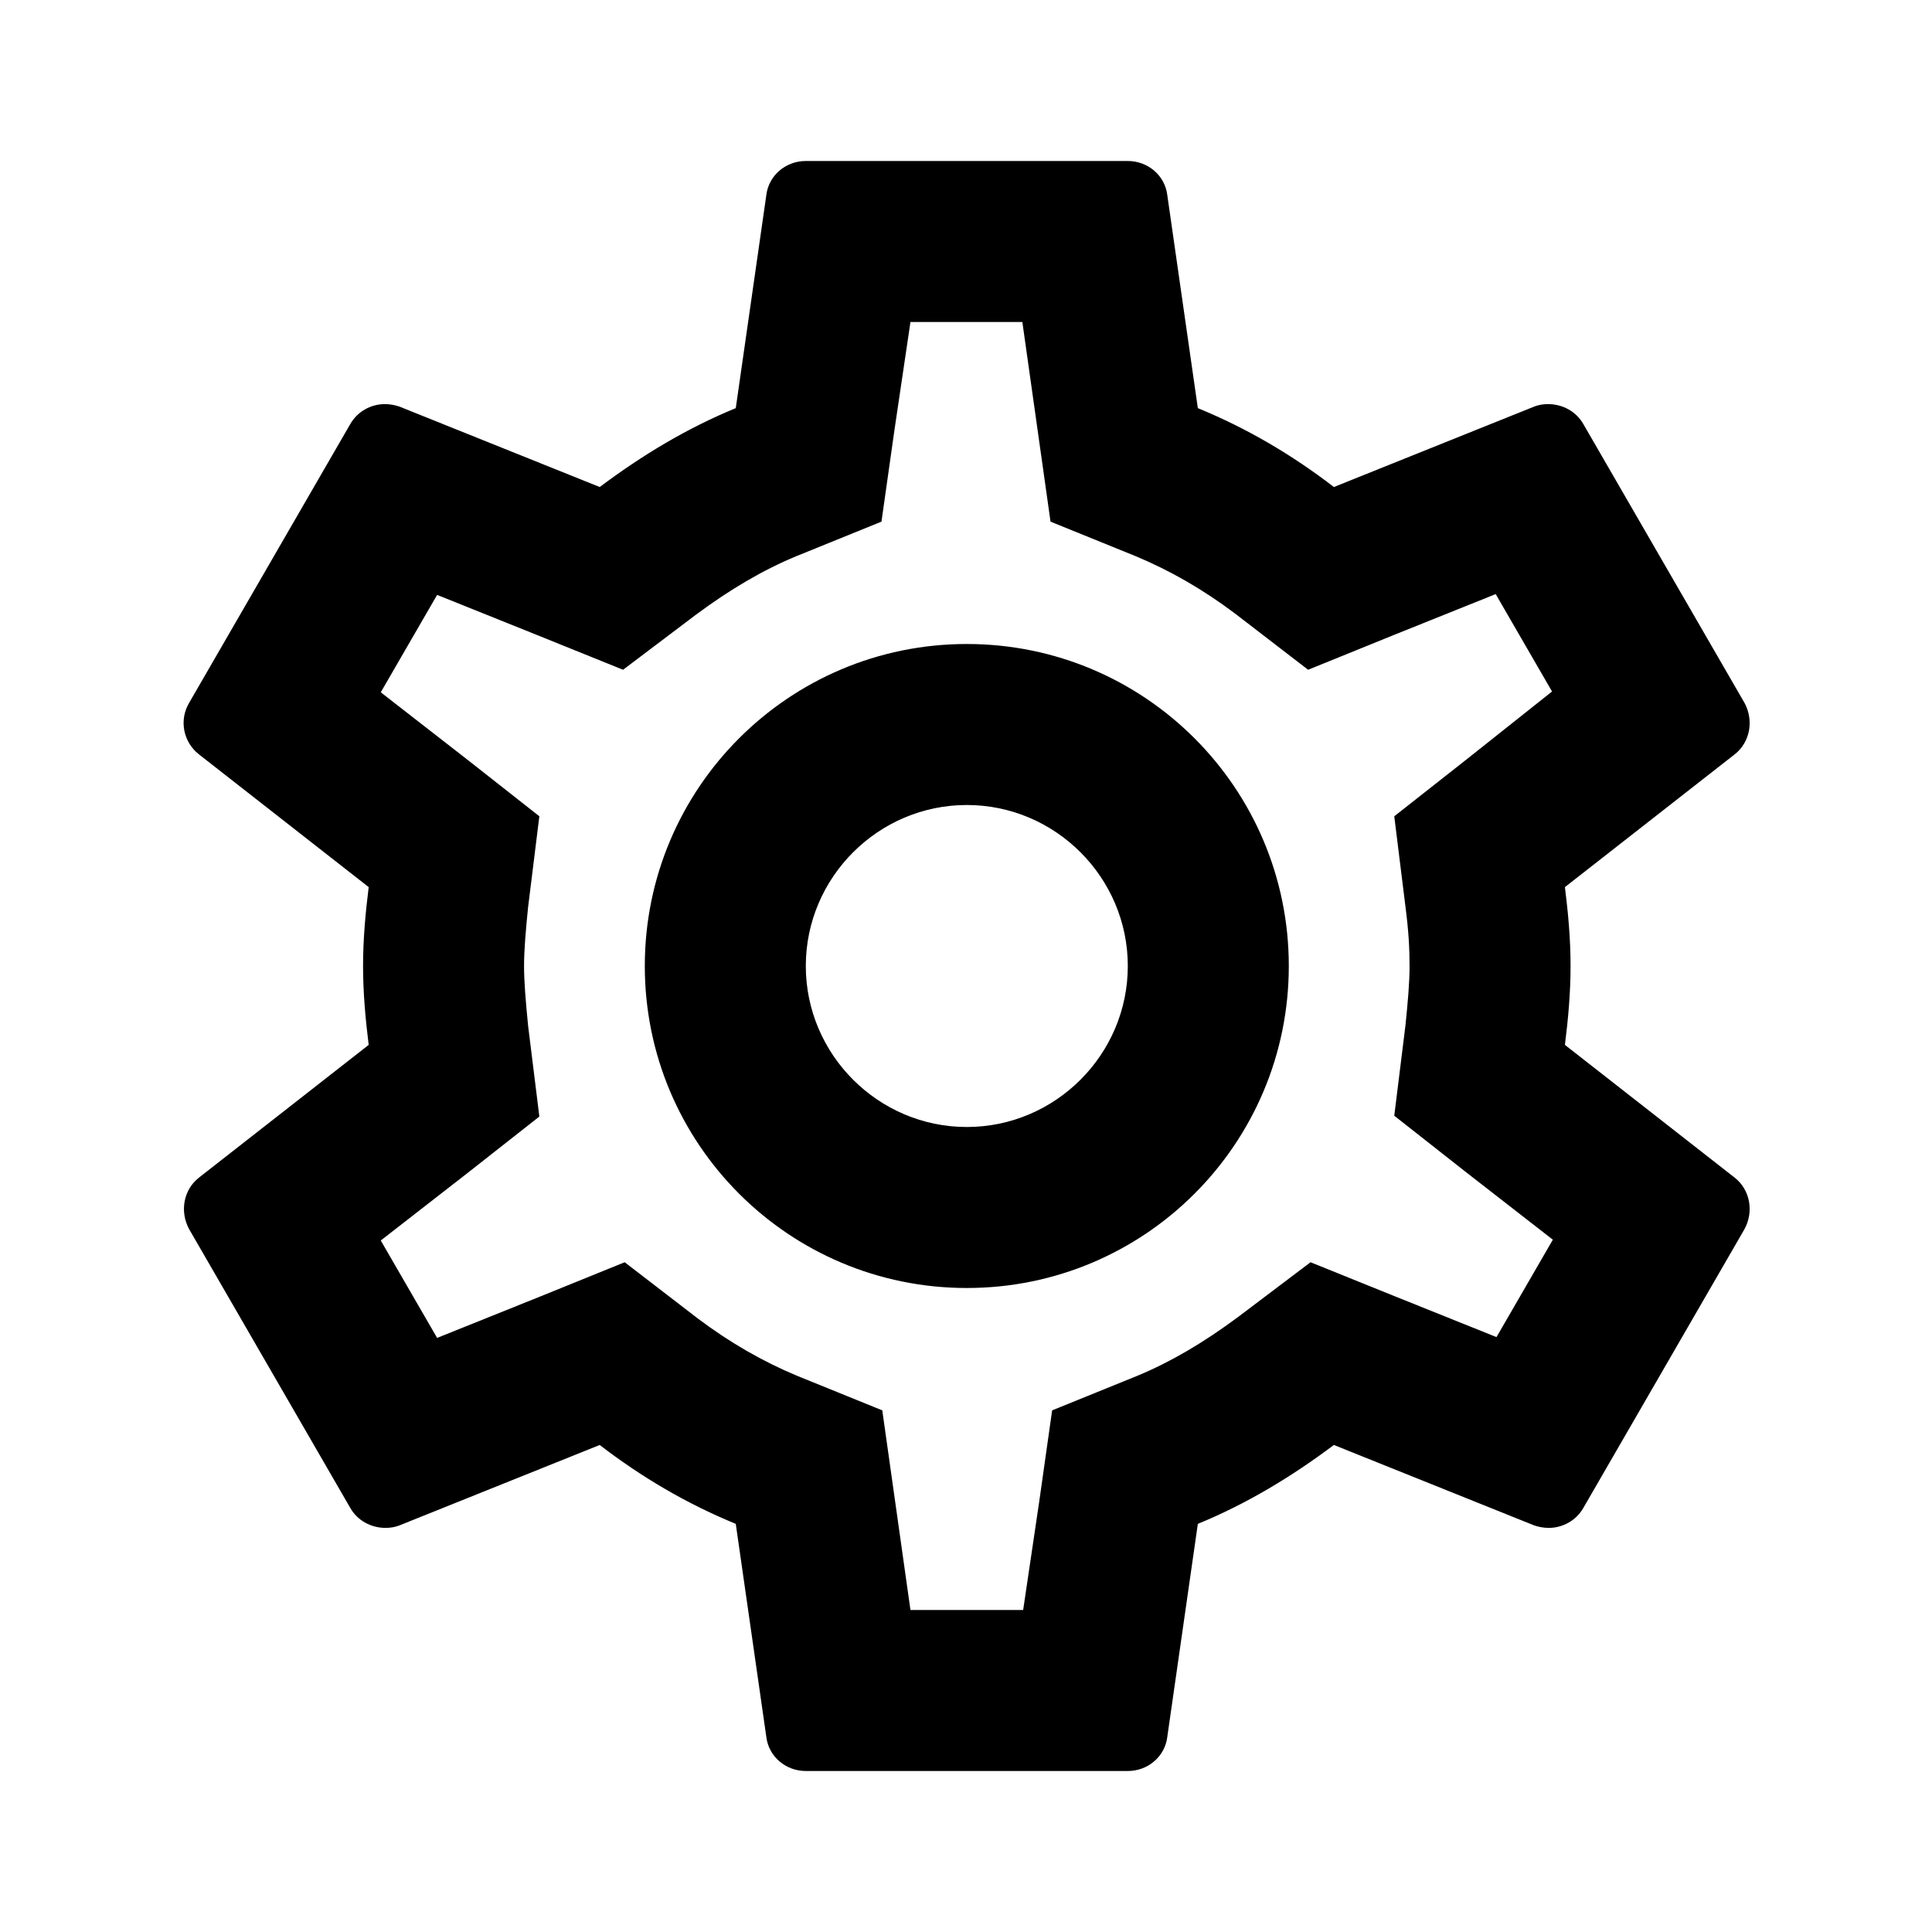 <svg xmlns="http://www.w3.org/2000/svg" width="24" height="24" viewBox="0 0 24 24" fill="none"><rect width="24" height="24" fill="none"/>
<path fill-rule="evenodd" clip-rule="evenodd" d="M19.51 12C19.51 12.34 19.48 12.66 19.44 12.98L21.55 14.63C21.74 14.78 21.79 15.05 21.67 15.27L19.67 18.73C19.58 18.89 19.41 18.98 19.24 18.98C19.18 18.98 19.12 18.97 19.06 18.95L16.57 17.95C16.05 18.34 15.49 18.68 14.88 18.93L14.5 21.58C14.47 21.82 14.26 22 14.01 22H10.01C9.76 22 9.55 21.82 9.52 21.58L9.14 18.93C8.53 18.68 7.97 18.35 7.45 17.95L4.96 18.95C4.91 18.97 4.85 18.98 4.79 18.98C4.61 18.98 4.44 18.89 4.35 18.73L2.35 15.27C2.23 15.05 2.28 14.78 2.47 14.63L4.58 12.98C4.54 12.66 4.51 12.33 4.51 12C4.51 11.67 4.54 11.34 4.58 11.02L2.47 9.37C2.28 9.22 2.22 8.95 2.35 8.73L4.35 5.27C4.44 5.11 4.61 5.02 4.78 5.02C4.84 5.02 4.9 5.03 4.96 5.05L7.45 6.05C7.97 5.66 8.53 5.32 9.14 5.07L9.52 2.42C9.55 2.18 9.76 2 10.01 2H14.01C14.26 2 14.47 2.18 14.5 2.42L14.88 5.07C15.49 5.32 16.05 5.65 16.57 6.05L19.06 5.05C19.11 5.03 19.17 5.02 19.23 5.02C19.41 5.02 19.58 5.11 19.67 5.27L21.67 8.73C21.79 8.95 21.74 9.22 21.55 9.37L19.44 11.02C19.48 11.34 19.51 11.66 19.51 12ZM17.51 12C17.51 11.79 17.5 11.58 17.46 11.27L17.32 10.14L18.21 9.44L19.28 8.59L18.58 7.38L17.31 7.89L16.25 8.32L15.34 7.62C14.94 7.32 14.54 7.09 14.11 6.91L13.05 6.48L12.7 4H11.31L11.11 5.35L10.95 6.48L9.89 6.91C9.48 7.08 9.07 7.32 8.64 7.64L7.74 8.32L6.7 7.9L5.43 7.39L4.73 8.6L5.81 9.44L6.7 10.14L6.56 11.27C6.53 11.57 6.51 11.8 6.51 12C6.51 12.2 6.53 12.43 6.56 12.74L6.7 13.87L5.81 14.57L4.73 15.41L5.43 16.62L6.7 16.11L7.76 15.68L8.67 16.38C9.07 16.68 9.47 16.91 9.9 17.09L10.96 17.52L11.31 20H12.71L12.91 18.65L13.07 17.52L14.13 17.09C14.54 16.92 14.95 16.68 15.38 16.36L16.28 15.68L17.32 16.1L18.59 16.61L19.29 15.4L18.21 14.56L17.32 13.86L17.46 12.73C17.49 12.43 17.51 12.21 17.51 12ZM12.01 8C9.8 8 8.01 9.79 8.01 12C8.01 14.21 9.8 16 12.01 16C14.22 16 16.01 14.21 16.01 12C16.01 9.79 14.22 8 12.01 8ZM10.01 12C10.01 13.1 10.91 14 12.01 14C13.11 14 14.01 13.1 14.01 12C14.01 10.9 13.11 10 12.01 10C10.91 10 10.01 10.9 10.01 12Z" fill="black"/>
</svg>
